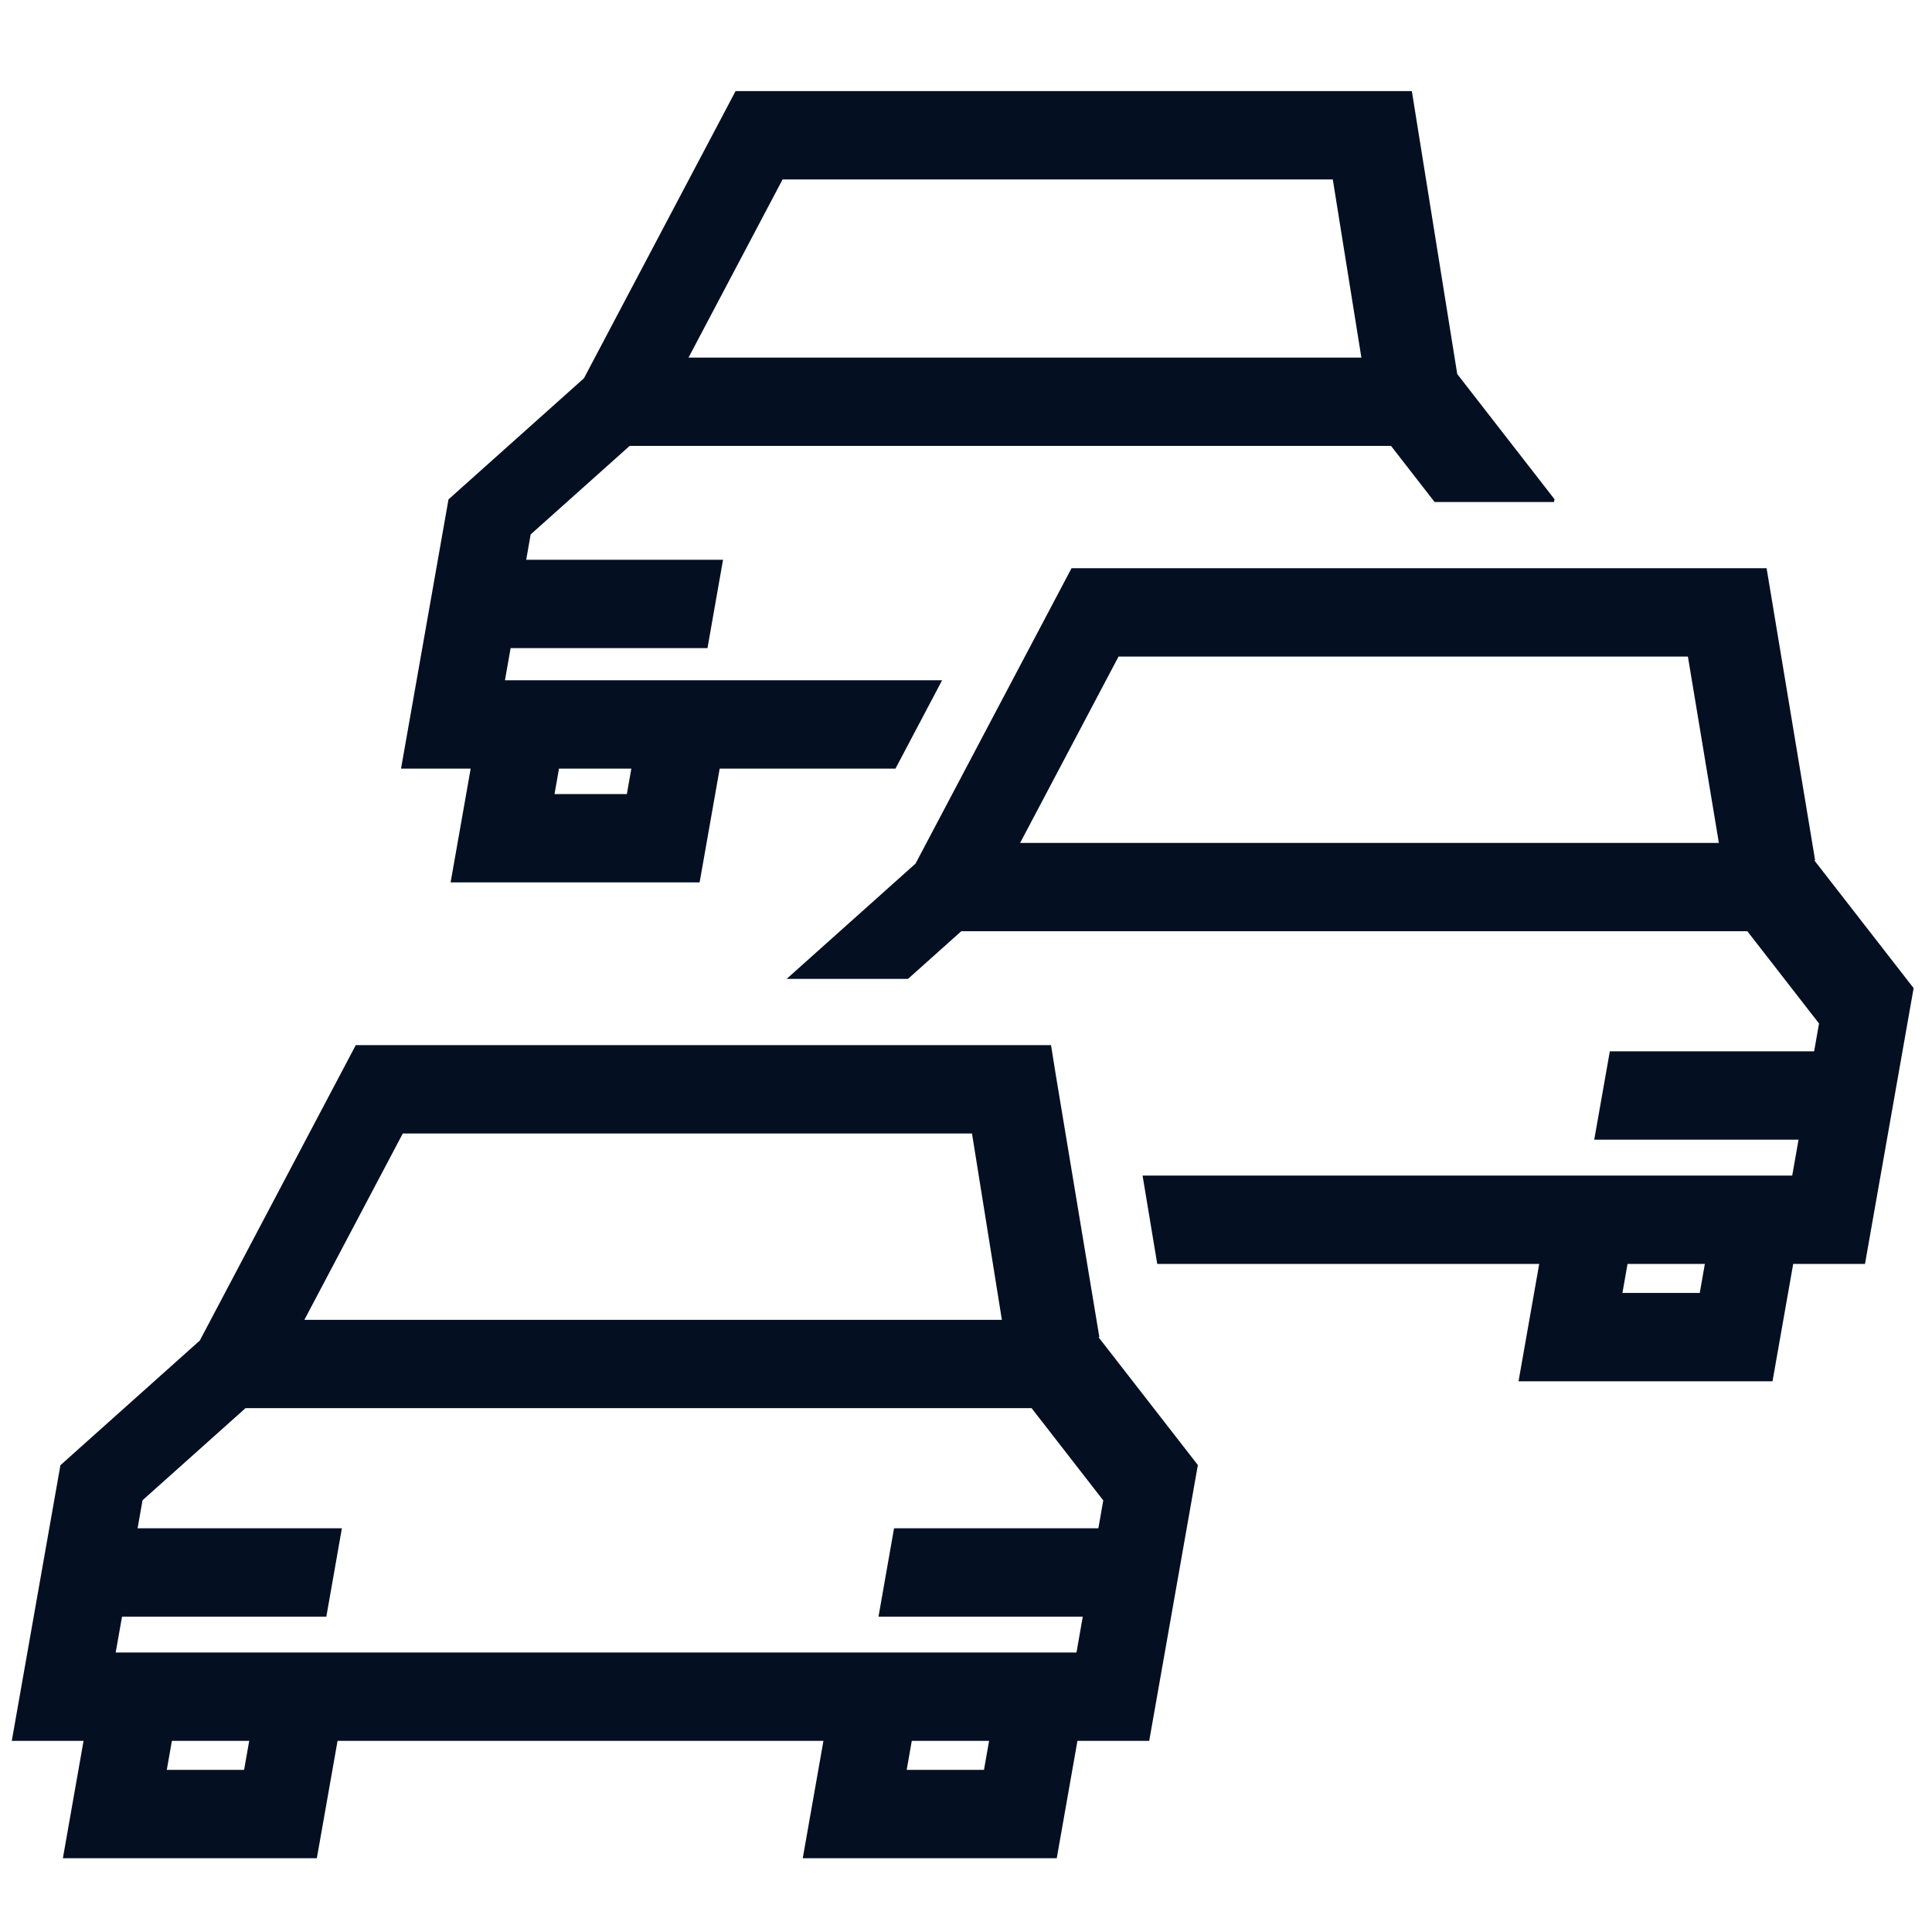 <?xml version="1.0" encoding="UTF-8"?>
<svg width="90px" height="90px" viewBox="0 0 82 76" version="1.1" xmlns="http://www.w3.org/2000/svg" xmlns:xlink="http://www.w3.org/1999/xlink">
    <!-- Generator: Sketch 62 (91390) - https://sketch.com -->
    <title>Combined Shape</title>
    <desc>Created with Sketch.</desc>
    <defs>
        <path d="M44.609,41.358 L44.813,42.634 L46.659,53.746 L46.626,53.757 L50.841,59.181 L48.776,70.888 L45.73,70.888 L44.852,75.868 L34.071,75.868 L34.949,70.888 L14.327,70.888 L13.448,75.868 L2.669,75.868 L3.546,70.888 L0.5,70.888 L2.564,59.188 L8.48,53.897 L15.1,41.358 L44.609,41.358 Z M41.98,70.888 L38.699,70.888 L38.483,72.118 L41.763,72.118 L41.98,70.888 Z M10.577,70.888 L7.296,70.888 L7.079,72.118 L10.36,72.118 L10.577,70.888 Z M43.784,56.767 L10.42,56.767 L6.05,60.675 L5.84,61.865 L14.511,61.865 L13.851,65.615 L5.18,65.615 L4.91,67.138 L45.689,67.138 L45.956,65.615 L37.286,65.615 L37.946,61.865 L46.618,61.865 L46.826,60.682 L43.784,56.767 Z M74.98,21.117 L77.038,33.504 L77.005,33.516 L81.22,38.939 L79.156,50.645 L76.109,50.645 L75.231,55.626 L64.451,55.626 L65.329,50.645 L49.117,50.645 L48.494,46.896 L76.067,46.896 L76.336,45.372 L67.664,45.372 L68.326,41.622 L76.997,41.622 L77.205,40.44 L74.163,36.525 L40.799,36.525 L38.538,38.547 L33.388,38.547 L38.858,33.654 L45.479,21.117 L74.98,21.117 Z M41.254,45.108 L17.096,45.108 L12.918,53.019 L42.523,53.019 L41.254,45.108 Z M72.359,50.645 L69.078,50.645 L68.861,51.876 L72.143,51.876 L72.359,50.645 Z M59.923,0.867 L61.85,12.876 L65.978,18.189 L65.958,18.306 L60.888,18.306 L59.04,15.926 L26.724,15.926 L22.523,19.683 L22.334,20.758 L30.688,20.758 L30.028,24.508 L21.672,24.508 L21.432,25.873 L39.986,25.873 L38.007,29.622 L30.546,29.622 L29.694,34.452 L19.125,34.452 L19.977,29.622 L17.021,29.622 L19.036,18.195 L24.784,13.055 L31.22,0.867 L59.923,0.867 Z M71.64,24.867 L47.474,24.867 L43.297,32.776 L72.954,32.776 L71.64,24.867 Z M26.796,29.622 L23.726,29.622 L23.535,30.704 L26.606,30.704 L26.796,29.622 Z M56.568,4.617 L33.215,4.617 L29.223,12.177 L57.781,12.177 L56.568,4.617 Z" id="path-1"></path>
    </defs>
    <g id="Page-1" stroke="none" stroke-width="1" fill="none" fill-rule="evenodd">
        <mask id="mask-2" fill="white">
            <use xlink:href="#path-1"></use>
        </mask>
        <use id="Combined-Shape" fill="#041022" xlink:href="#path-1"></use>
    </g>
</svg>